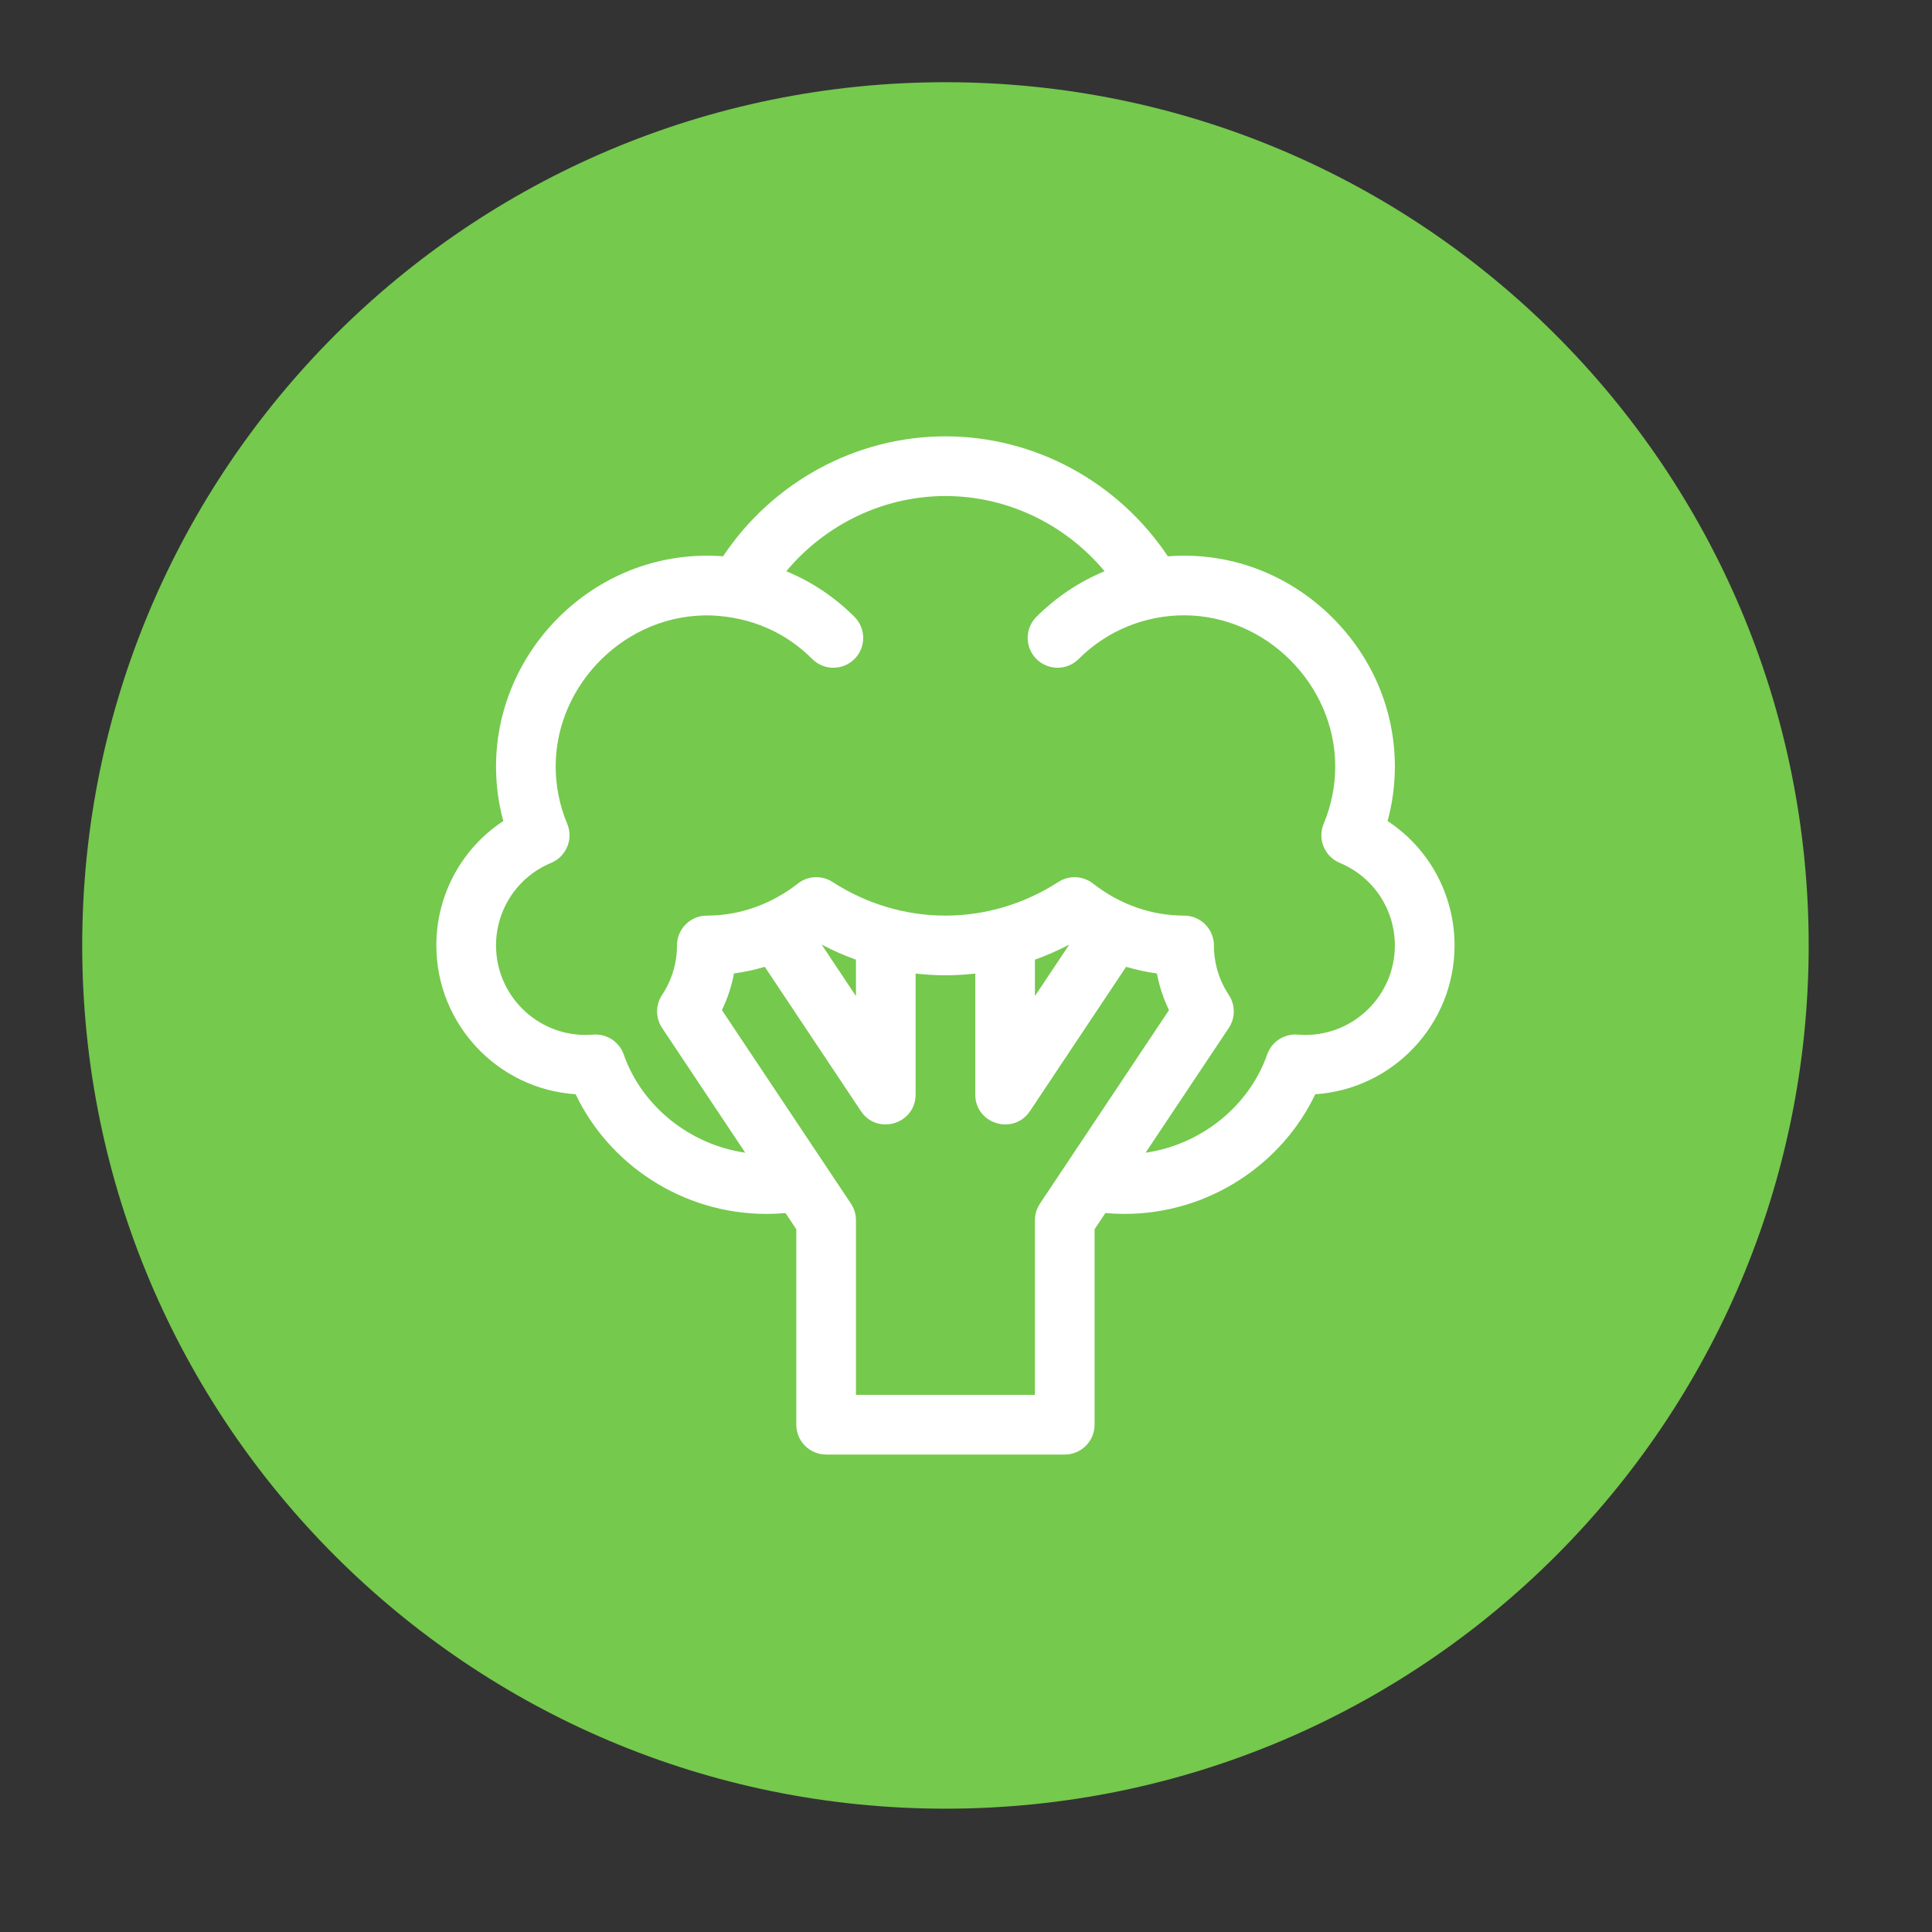 <svg width="47" height="47" viewBox="0 0 47 47" fill="none" xmlns="http://www.w3.org/2000/svg">
  <rect x="0" y="0" width="47" height="47" fill="#333333" stroke="none"/>
  <path d="M23 44C34.598 44 44 34.598 44 23C44 11.402 34.598 2 23 2C11.402 2 2 11.402 2 23C2 34.598 11.402 44 23 44Z" fill="#75C94D" />
  <path d="M14.004 26.62C14.808 28.313 16.588 29.531 18.646 29.531C18.801 29.531 18.955 29.524 19.109 29.51L19.372 29.904V34.659C19.372 35.06 19.697 35.385 20.097 35.385H25.903C26.303 35.385 26.628 35.06 26.628 34.659V29.904L26.891 29.51C27.045 29.524 27.199 29.531 27.354 29.531C29.412 29.531 31.192 28.313 31.996 26.62C33.885 26.496 35.385 24.92 35.385 23C35.385 21.763 34.763 20.636 33.756 19.973C33.874 19.541 33.933 19.097 33.933 18.646C33.933 17.291 33.396 16.007 32.42 15.031C31.444 14.055 30.16 13.518 28.805 13.518C28.672 13.518 28.541 13.523 28.41 13.533C27.201 11.722 25.172 10.615 23 10.615C20.828 10.615 18.799 11.722 17.59 13.533C14.572 13.303 12.067 15.749 12.067 18.646C12.067 19.097 12.126 19.541 12.244 19.973C11.237 20.636 10.615 21.763 10.615 23C10.615 24.92 12.114 26.496 14.004 26.62ZM25.177 29.684V33.933H20.823V29.684C20.823 29.54 20.781 29.4 20.701 29.281C20.314 28.701 17.955 25.161 17.562 24.573C17.699 24.29 17.798 23.99 17.856 23.681C18.11 23.647 18.36 23.593 18.605 23.52L20.945 27.031C21.342 27.627 22.274 27.344 22.274 26.628V23.684C22.515 23.711 22.757 23.726 23 23.726C23.243 23.726 23.485 23.711 23.726 23.684V26.628C23.726 27.349 24.66 27.624 25.055 27.031L27.395 23.52C27.64 23.593 27.89 23.647 28.144 23.681C28.202 23.99 28.301 24.29 28.438 24.573C28.045 25.162 25.686 28.7 25.299 29.281C25.219 29.4 25.177 29.54 25.177 29.684ZM19.988 22.979C20.259 23.121 20.538 23.244 20.823 23.346V24.231L19.988 22.979ZM25.177 23.346C25.462 23.244 25.741 23.121 26.012 22.979L25.177 24.231V23.346ZM13.408 20.991C13.778 20.836 13.954 20.41 13.799 20.041C13.613 19.595 13.518 19.126 13.518 18.646C13.518 16.63 15.247 14.908 17.309 14.972C18.294 15.015 19.124 15.395 19.76 16.032C20.044 16.315 20.503 16.315 20.787 16.032C21.07 15.748 21.07 15.289 20.787 15.006C20.304 14.523 19.741 14.149 19.128 13.897C20.084 12.751 21.499 12.067 23 12.067C24.501 12.067 25.915 12.751 26.872 13.897C26.259 14.149 25.696 14.523 25.213 15.006C24.93 15.289 24.93 15.748 25.213 16.032C25.497 16.315 25.956 16.315 26.24 16.032C26.952 15.32 27.886 14.969 28.805 14.969C30.798 14.969 32.482 16.653 32.482 18.646C32.482 19.126 32.387 19.595 32.201 20.041C32.047 20.41 32.221 20.836 32.592 20.991C33.407 21.33 33.933 22.119 33.933 23C33.933 24.2 32.957 25.177 31.756 25.177C31.695 25.177 31.633 25.174 31.572 25.169C31.243 25.142 30.937 25.34 30.827 25.652C30.383 26.921 29.207 27.849 27.869 28.042L29.893 25.007C30.055 24.764 30.055 24.447 29.893 24.203C29.656 23.846 29.531 23.43 29.531 23C29.531 22.599 29.206 22.274 28.805 22.274C28.009 22.274 27.243 22.004 26.588 21.493C26.345 21.303 26.008 21.288 25.748 21.455C24.919 21.991 23.969 22.274 23 22.274C22.031 22.274 21.081 21.991 20.252 21.455C19.993 21.288 19.655 21.302 19.412 21.493C18.757 22.004 17.99 22.274 17.195 22.274C16.794 22.274 16.469 22.599 16.469 23C16.469 23.43 16.344 23.846 16.107 24.203C15.945 24.447 15.945 24.764 16.107 25.007L18.13 28.042C16.793 27.849 15.617 26.921 15.173 25.652C15.063 25.34 14.757 25.142 14.428 25.169C14.367 25.174 14.305 25.177 14.244 25.177C13.043 25.177 12.067 24.2 12.067 23C12.067 22.119 12.593 21.33 13.408 20.991Z" fill="white" />
</svg>